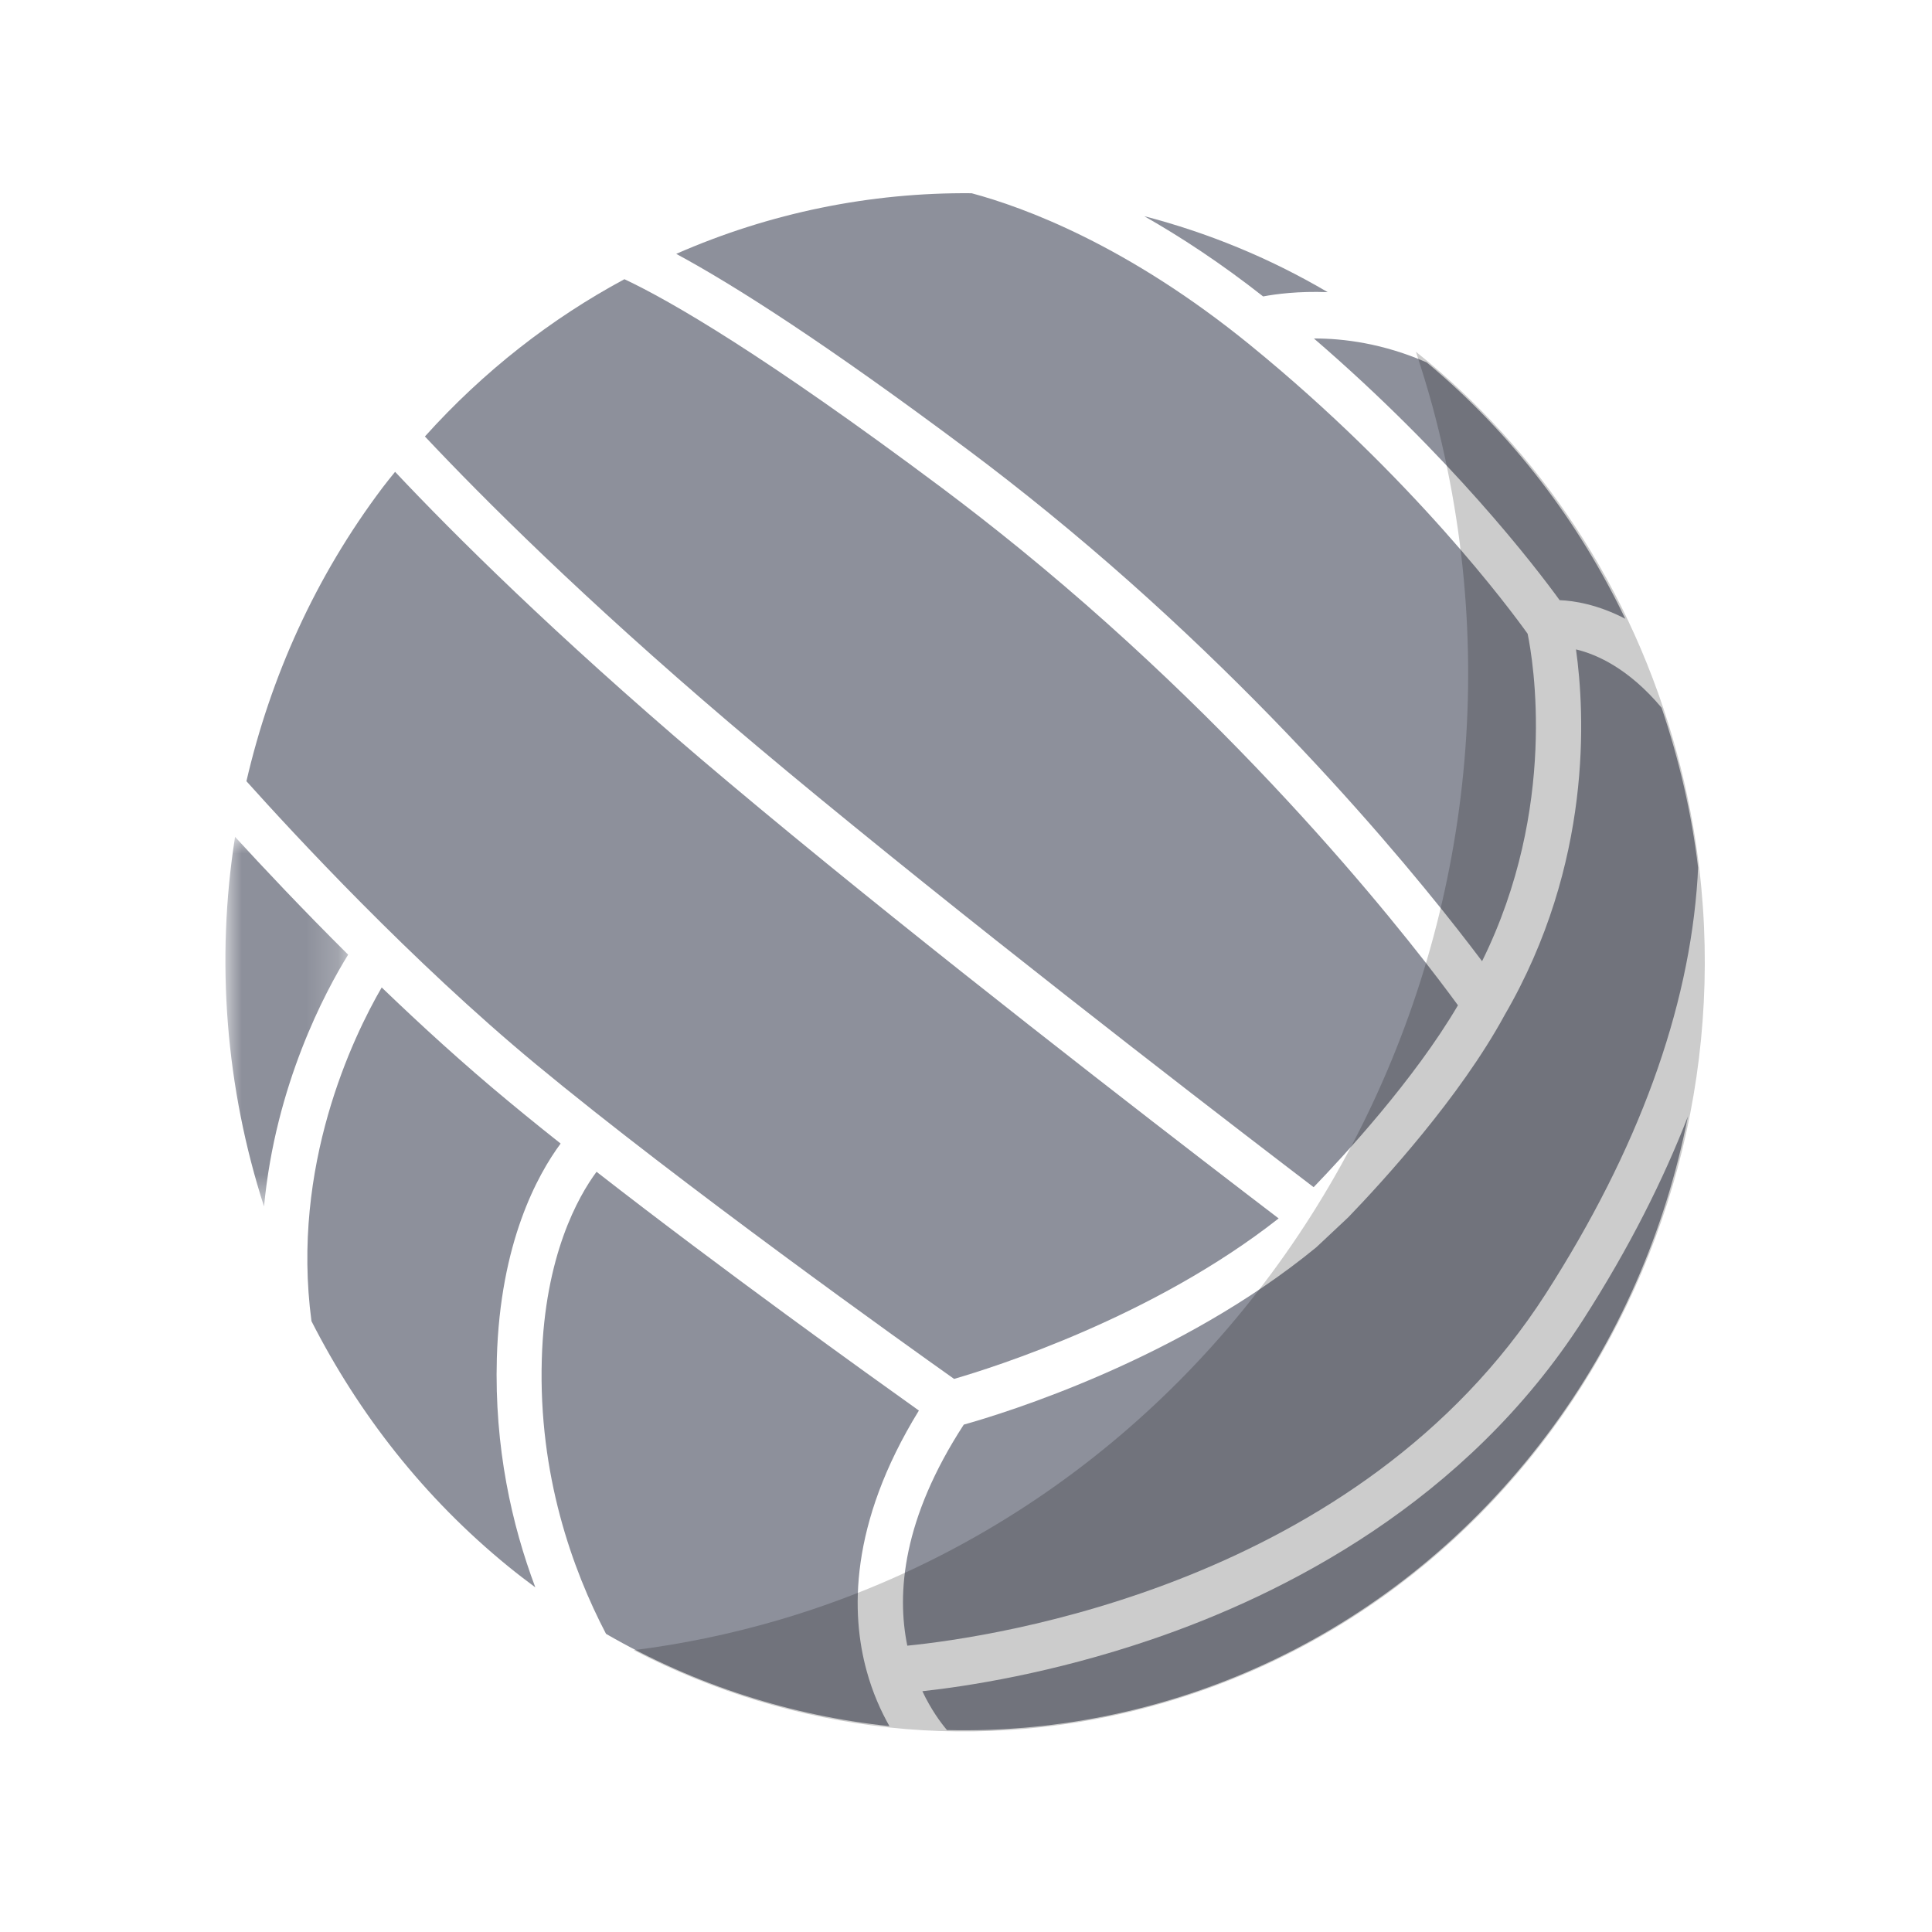 <svg width="60" height="60" viewBox="0 0 60 60" fill="none" xmlns="http://www.w3.org/2000/svg">
<g clip-path="url(#clip0_1054_144168)">
<path fill-rule="evenodd" clip-rule="evenodd" d="M15.43 42.173C15.532 38.593 16.691 36.488 17.411 35.514C17.033 35.215 16.664 34.918 16.308 34.628C16.126 34.479 15.947 34.332 15.773 34.187C14.414 33.062 13.08 31.846 11.854 30.666C10.96 32.209 9.031 36.21 9.673 41.029C11.134 43.901 13.169 46.516 15.788 48.65C16.063 48.874 16.343 49.088 16.625 49.297C15.896 47.359 15.351 44.955 15.43 42.173" fill="#8D909B"/>
<path fill-rule="evenodd" clip-rule="evenodd" d="M48.944 20.168C49.221 22.142 49.468 26.809 46.726 31.526L46.724 31.53C45.338 34.078 42.939 36.697 41.873 37.803L40.882 38.733C36.639 42.218 31.195 43.889 29.931 44.243C28.035 47.158 27.841 49.471 28.177 51.108C30.839 50.843 42.214 49.202 48.007 40.176C50.871 35.712 52.457 31.366 52.72 27.259C52.727 27.148 52.73 27.044 52.735 26.938C52.534 25.25 52.145 23.591 51.603 21.98C50.587 20.768 49.594 20.322 48.944 20.168" fill="#8D909B"/>
<path fill-rule="evenodd" clip-rule="evenodd" d="M22.643 22.439C23.761 23.391 25.06 24.472 26.506 25.648C32.274 30.349 38.975 35.481 40.796 36.869C41.708 35.924 43.918 33.538 45.278 31.22C44.114 29.623 39.232 23.205 31.689 17.057C30.89 16.406 30.074 15.769 29.266 15.163C23.719 11.016 20.824 9.345 19.392 8.671C17.122 9.892 15.021 11.524 13.196 13.555C15.028 15.503 18.121 18.586 22.643 22.439" fill="#8D909B"/>
<path fill-rule="evenodd" clip-rule="evenodd" d="M28.537 43.806C26.968 42.688 22.453 39.451 18.526 36.391C17.959 37.157 16.918 38.992 16.826 42.217C16.721 45.809 17.776 48.741 18.82 50.74C21.593 52.343 24.59 53.289 27.622 53.607C27.358 53.139 27.099 52.569 26.913 51.885C26.433 50.138 26.355 47.351 28.537 43.806" fill="#8D909B"/>
<path fill-rule="evenodd" clip-rule="evenodd" d="M48.436 18.639C48.88 18.655 49.618 18.772 50.474 19.216C49.038 16.218 46.985 13.487 44.312 11.258C42.967 10.667 41.723 10.508 40.805 10.512C45.068 14.185 47.685 17.605 48.436 18.639" fill="#8D909B"/>
<path fill-rule="evenodd" clip-rule="evenodd" d="M48.02 44.591C50.289 41.582 51.728 38.181 52.419 34.674C51.664 36.617 50.618 38.721 49.167 40.983C45.526 46.657 39.869 49.517 35.767 50.914C32.667 51.971 30.01 52.373 28.645 52.522C28.914 53.092 29.209 53.491 29.409 53.729C36.399 53.895 43.375 50.752 48.02 44.591" fill="#8D909B"/>
<path fill-rule="evenodd" clip-rule="evenodd" d="M41.233 9.073C39.414 8.003 37.496 7.223 35.534 6.713C36.67 7.358 37.911 8.171 39.228 9.206C39.623 9.131 40.333 9.038 41.233 9.073" fill="#8D909B"/>
<mask id="mask0_1054_144168" style="mask-type:luminance" maskUnits="userSpaceOnUse" x="7" y="25" width="4" height="13">
<path fill-rule="evenodd" clip-rule="evenodd" d="M7 25.989H10.812V37.47H7V25.989Z" fill="white"/>
</mask>
<g mask="url(#mask0_1054_144168)">
<path fill-rule="evenodd" clip-rule="evenodd" d="M7.3 25.989C6.694 29.839 7.012 33.785 8.2 37.47C8.554 33.689 10.1 30.798 10.812 29.648C9.383 28.229 8.163 26.931 7.3 25.989" fill="#8D909B"/>
</g>
<path fill-rule="evenodd" clip-rule="evenodd" d="M16.643 33.051C21.132 36.769 28.184 41.799 29.63 42.823C30.877 42.461 35.819 40.899 39.709 37.839C37.572 36.208 31.181 31.304 25.646 26.792L25.645 26.791C24.192 25.607 22.885 24.52 21.758 23.562C17.22 19.695 14.129 16.628 12.27 14.653C12.141 14.814 12.009 14.972 11.884 15.139C9.787 17.919 8.4 21.036 7.653 24.261C9.105 25.88 12.771 29.846 16.643 33.051" fill="#8D909B"/>
<path fill-rule="evenodd" clip-rule="evenodd" d="M32.55 15.915C39.588 21.651 44.36 27.631 46.027 29.851C48.39 25.073 47.61 20.496 47.442 19.682C46.922 18.953 43.874 14.829 38.825 10.716C35.01 7.607 31.785 6.433 30.174 6.001C27.036 5.972 23.909 6.607 21.001 7.884C22.815 8.863 25.65 10.671 30.082 13.986C30.907 14.602 31.737 15.253 32.55 15.915" fill="#8D909B"/>
<path fill-rule="evenodd" clip-rule="evenodd" d="M43.972 10.924C44.159 11.489 44.336 12.061 44.494 12.644C48.881 28.892 39.768 45.761 24.141 50.323C22.656 50.755 21.167 51.061 19.681 51.248C24.611 53.809 30.439 54.547 36.164 52.876C48.387 49.308 55.514 36.113 52.083 23.406C50.689 18.243 47.768 13.957 43.972 10.924" fill="black" fill-opacity="0.2"/>
</g>
<defs>
<clipPath id="clip0_1054_144168">
<rect width="60" height="60" fill="white"/>
</clipPath>
</defs>
</svg>
